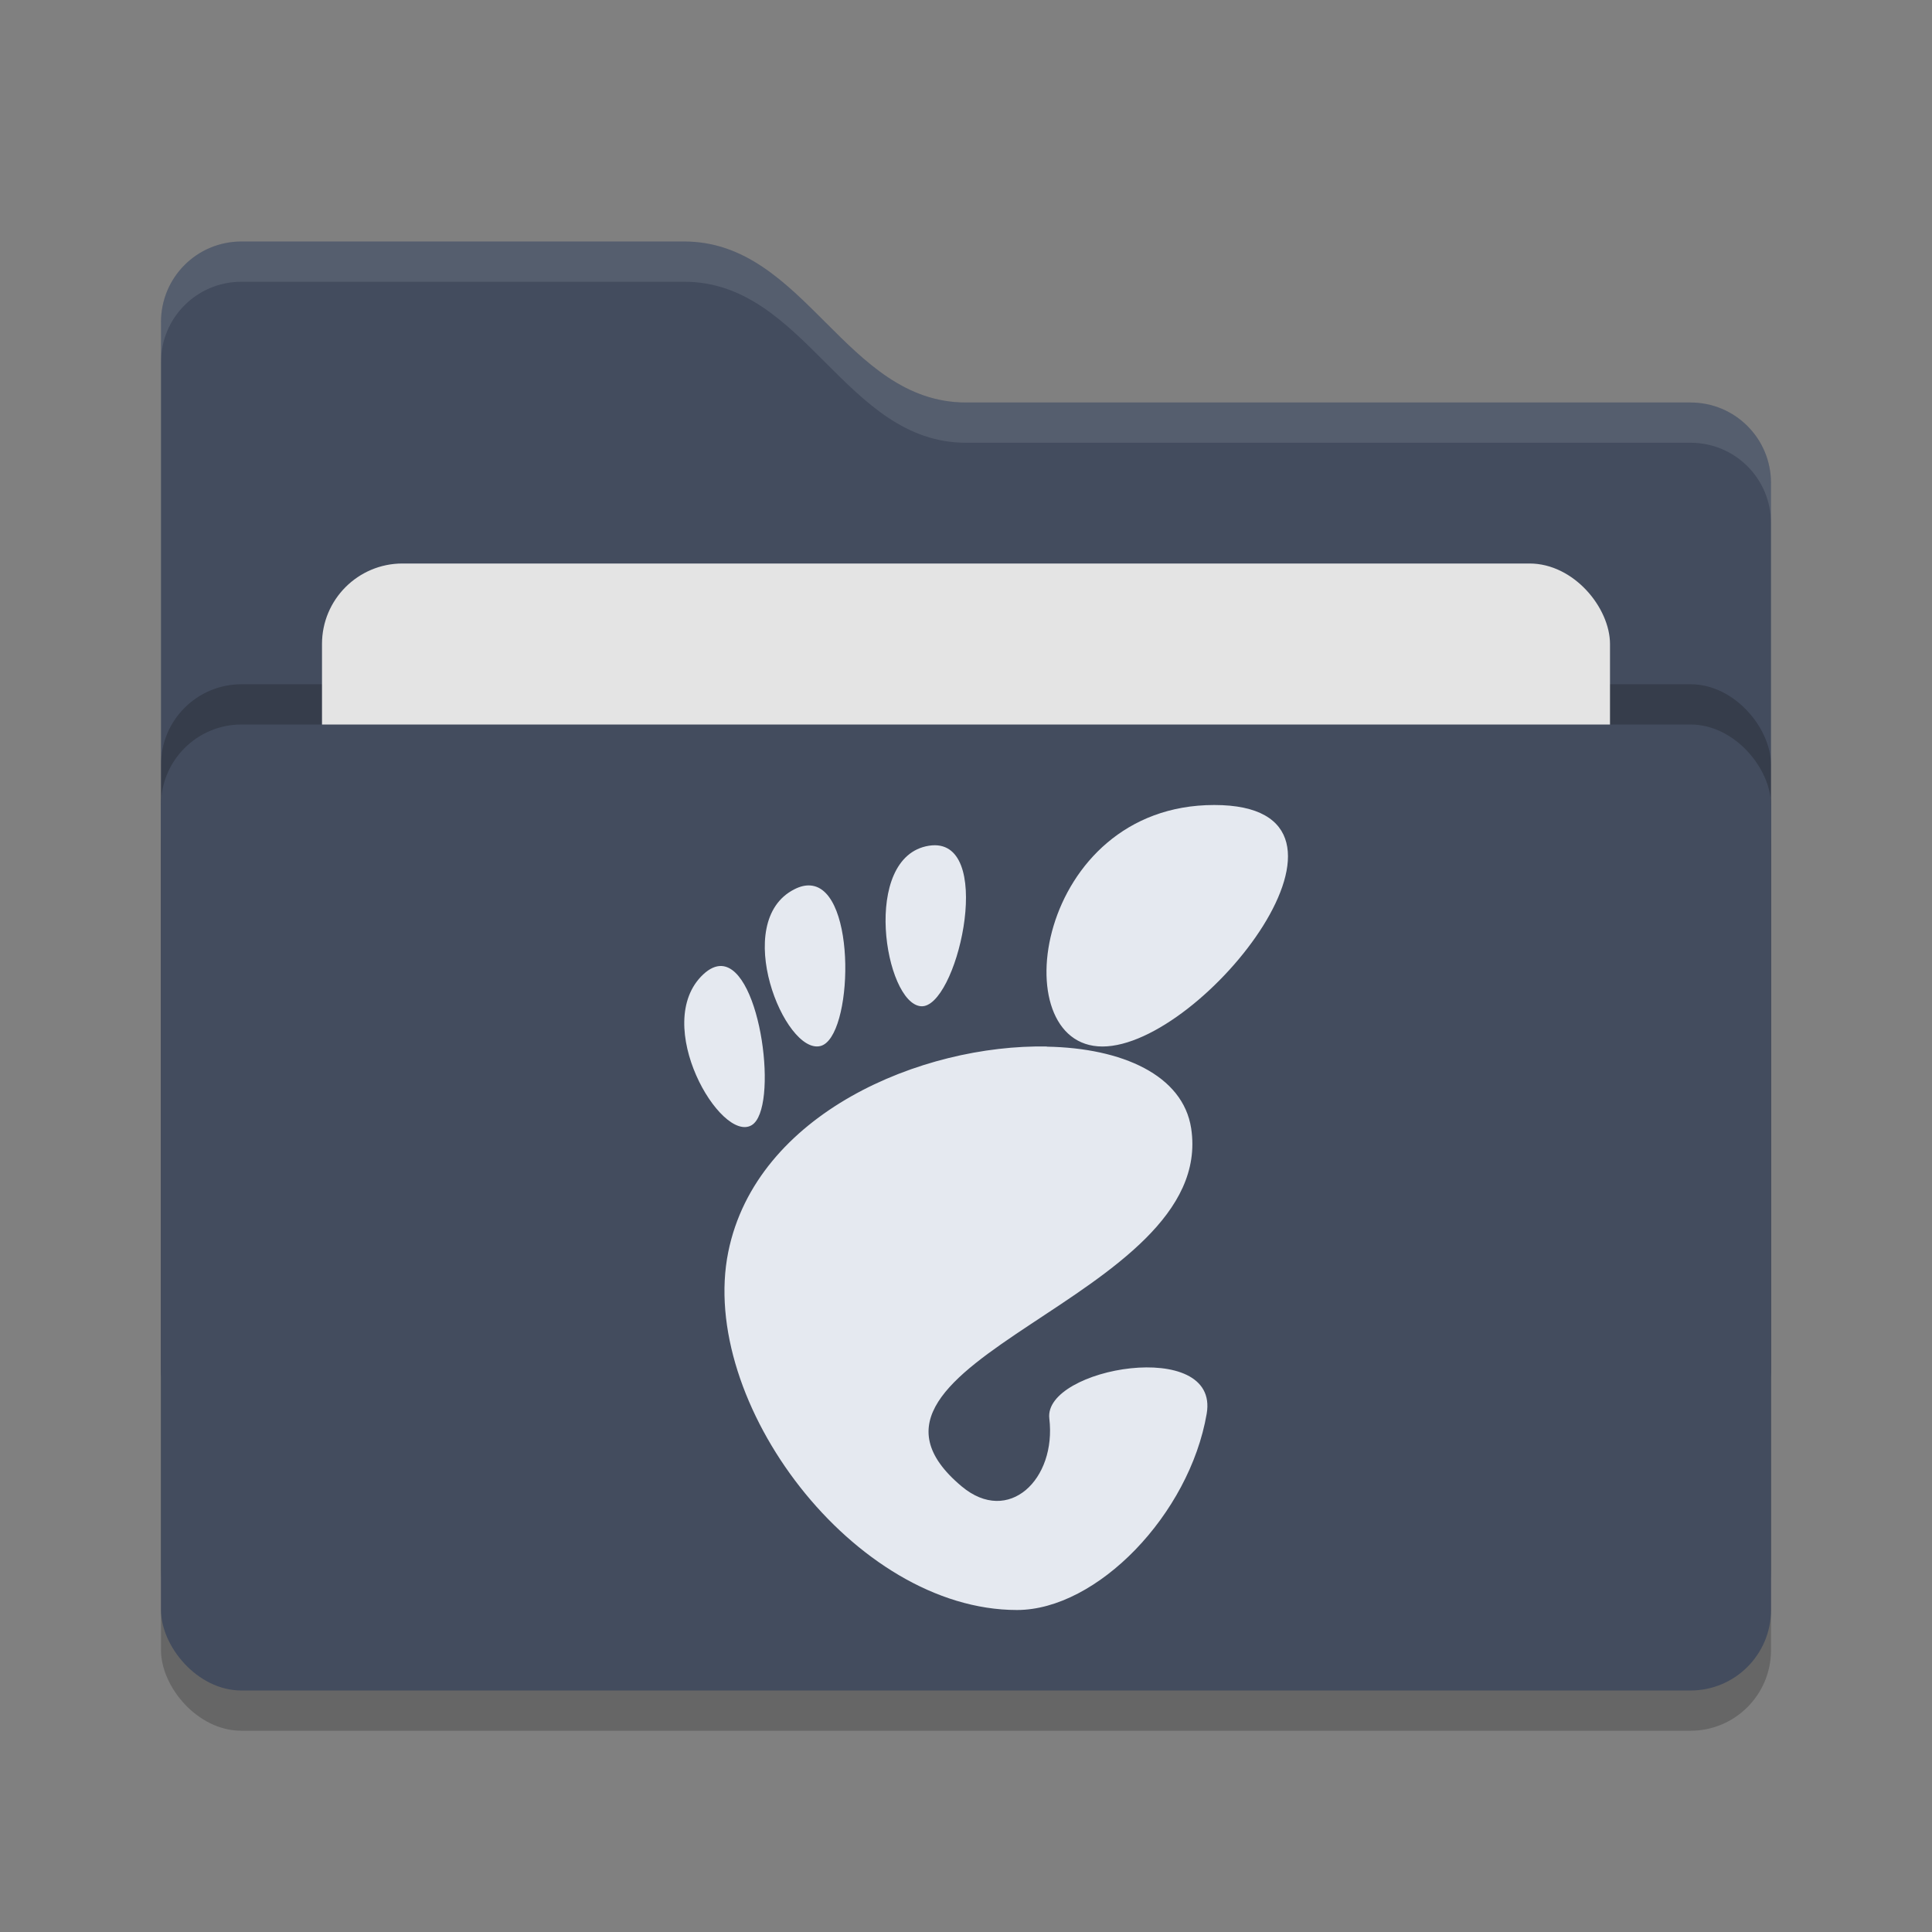 <svg xmlns="http://www.w3.org/2000/svg" width="24" height="24" version="1">
 <rect width="100%" height="100%" fill="#808080" stroke="none"/>
 <rect style="opacity:0.2" width="20" height="12" x="2" y="9.5" rx="1" ry="1"/>
 <path style="fill:#434c5e" d="M 2,17 C 2,17.554 2.446,18 3,18 H 21 C 21.554,18 22,17.554 22,17 V 6 C 22,5.446 21.554,5 21,5 H 12 C 10.5,5 10,3 8.5,3 H 3 C 2.446,3 2,3.446 2,4"/>
 <rect style="opacity:0.2" width="20" height="12" x="2" y="8.5" rx="1" ry="1"/>
 <rect style="fill:#e4e4e4" width="16" height="8" x="4" y="7" rx="1" ry="1"/>
 <rect style="fill:#434c5e" width="20" height="12" x="2" y="9" rx="1" ry="1"/>
 <path style="opacity:0.1;fill:#ffffff" d="M 3,3 C 2.446,3 2,3.446 2,4 V 4.5 C 2,3.946 2.446,3.5 3,3.5 H 8.5 C 10,3.5 10.5,5.5 12,5.5 H 21 C 21.554,5.5 22,5.946 22,6.5 V 6 C 22,5.446 21.554,5 21,5 H 12 C 10.5,5 10,3 8.5,3 Z"/>
 <path style="fill:#e5e9f0" d="M 15.084,10 C 12.863,10 12.446,13 13.695,13 14.945,13 17.305,10 15.084,10 Z M 11.613,10.5 C 11.59,10.5 11.565,10.502 11.539,10.506 10.692,10.642 10.991,12.466 11.441,12.5 11.878,12.533 12.354,10.507 11.615,10.5 Z M 10.069,11 C 10.008,10.995 9.942,11.009 9.868,11.047 9.074,11.448 9.748,13.106 10.192,12.994 10.595,12.893 10.652,11.046 10.069,11 Z M 8.963,12 C 8.893,11.997 8.816,12.029 8.735,12.105 8.083,12.72 8.955,14.207 9.338,13.977 9.674,13.775 9.459,12.023 8.963,12 Z M 13.006,13 C 11.45,12.971 9.397,13.829 9.047,15.551 8.669,17.414 10.61,20 12.633,20 13.628,20 14.775,18.814 14.99,17.562 15.154,16.609 12.96,16.99 13.035,17.621 13.125,18.377 12.53,18.952 11.947,18.465 10.091,16.912 15.122,16.137 14.797,14.016 14.695,13.355 13.939,13.019 13.006,13.002 Z"/>
</svg>
